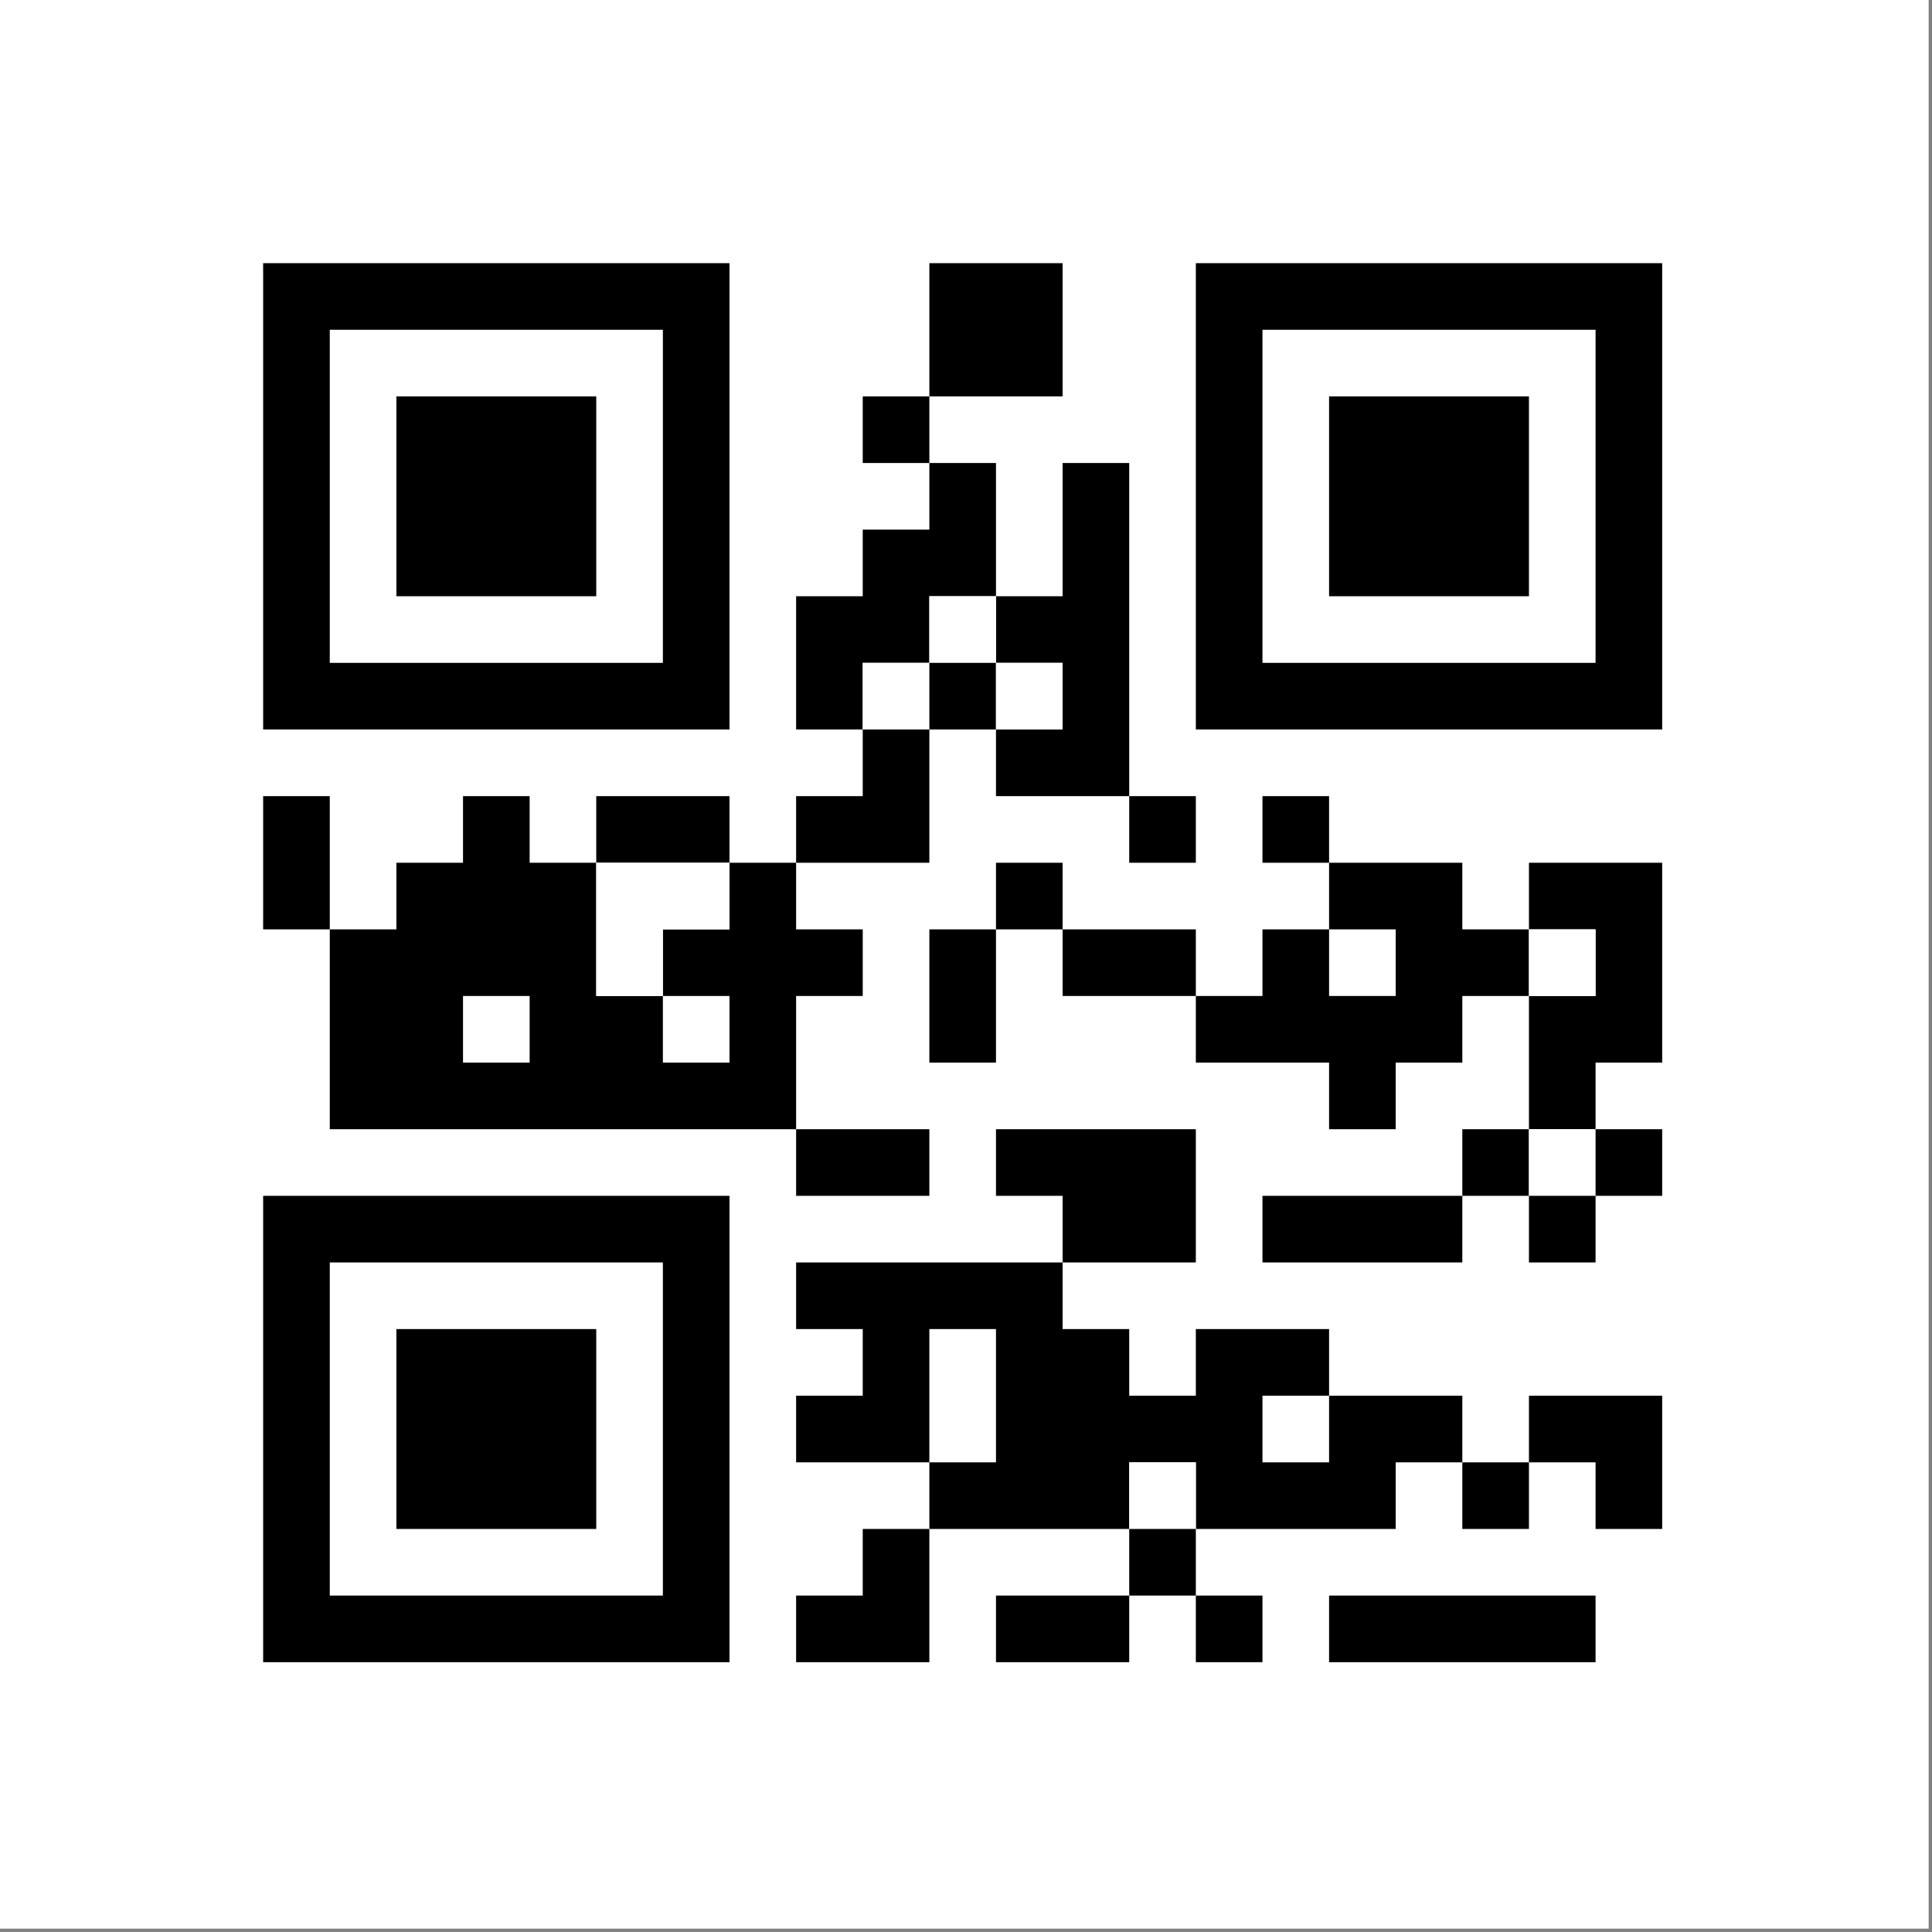 <?xml version="1.0" encoding="UTF-8"?>
<!DOCTYPE svg PUBLIC "-//W3C//DTD SVG 1.1//EN" "http://www.w3.org/Graphics/SVG/1.1/DTD/svg11.dtd">
<svg xmlns="http://www.w3.org/2000/svg" version="1.1" width="290px" height="290px" style="shape-rendering:geometricPrecision; text-rendering:geometricPrecision; image-rendering:optimizeQuality; fill-rule:evenodd; clip-rule:evenodd" xmlns:xlink="http://www.w3.org/1999/xlink">
<rect width="100%" height="100%" fill="#808080" stroke="none"/>
<g><path style="opacity:1" fill="#fefffe" d="M -0.5,-0.5 C 96.167,-0.5 192.833,-0.5 289.5,-0.5C 289.5,96.167 289.5,192.833 289.5,289.5C 192.833,289.5 96.167,289.5 -0.5,289.5C -0.5,192.833 -0.5,96.167 -0.5,-0.5 Z"/></g>
<g><path style="opacity:1" fill="#000000" d="M 39.5,39.5 C 62.833,39.5 86.167,39.5 109.5,39.5C 109.5,62.833 109.5,86.167 109.5,109.5C 86.167,109.5 62.833,109.5 39.5,109.5C 39.5,86.167 39.5,62.833 39.5,39.5 Z"/></g>
<g><path style="opacity:1" fill="#000000" d="M 139.5,59.5 C 139.5,52.833 139.5,46.167 139.5,39.5C 146.167,39.5 152.833,39.5 159.5,39.5C 159.5,46.167 159.5,52.833 159.5,59.5C 152.833,59.5 146.167,59.5 139.5,59.5 Z"/></g>
<g><path style="opacity:1" fill="#000000" d="M 179.5,39.5 C 202.833,39.5 226.167,39.5 249.5,39.5C 249.5,62.833 249.5,86.167 249.5,109.5C 226.167,109.5 202.833,109.5 179.5,109.5C 179.5,86.167 179.5,62.833 179.5,39.5 Z"/></g>
<g><path style="opacity:1" fill="#fefffe" d="M 49.5,49.5 C 66.167,49.5 82.833,49.5 99.5,49.5C 99.5,66.167 99.5,82.833 99.5,99.5C 82.833,99.5 66.167,99.5 49.5,99.5C 49.5,82.833 49.5,66.167 49.5,49.5 Z"/></g>
<g><path style="opacity:1" fill="#fefffe" d="M 189.5,49.5 C 206.167,49.5 222.833,49.5 239.5,49.5C 239.5,66.167 239.5,82.833 239.5,99.5C 222.833,99.5 206.167,99.5 189.5,99.5C 189.5,82.833 189.5,66.167 189.5,49.5 Z"/></g>
<g><path style="opacity:1" fill="#000000" d="M 59.5,59.5 C 69.5,59.5 79.5,59.5 89.5,59.5C 89.5,69.5 89.5,79.5 89.5,89.5C 79.5,89.5 69.5,89.5 59.5,89.5C 59.5,79.5 59.5,69.5 59.5,59.5 Z"/></g>
<g><path style="opacity:1" fill="#000000" d="M 139.5,59.5 C 139.5,62.833 139.5,66.167 139.5,69.5C 136.167,69.5 132.833,69.5 129.5,69.5C 129.5,66.167 129.5,62.833 129.5,59.5C 132.833,59.5 136.167,59.5 139.5,59.5 Z"/></g>
<g><path style="opacity:1" fill="#000000" d="M 199.5,59.5 C 209.5,59.5 219.5,59.5 229.5,59.5C 229.5,69.5 229.5,79.5 229.5,89.5C 219.5,89.5 209.5,89.5 199.5,89.5C 199.5,79.5 199.5,69.5 199.5,59.5 Z"/></g>
<g><path style="opacity:1" fill="#000000" d="M 139.5,69.5 C 142.833,69.5 146.167,69.5 149.5,69.5C 149.5,76.167 149.5,82.833 149.5,89.5C 146.167,89.5 142.833,89.5 139.5,89.5C 139.5,92.833 139.5,96.167 139.5,99.5C 136.167,99.5 132.833,99.5 129.5,99.5C 129.5,102.833 129.5,106.167 129.5,109.5C 126.167,109.5 122.833,109.5 119.5,109.5C 119.5,102.833 119.5,96.167 119.5,89.5C 122.833,89.5 126.167,89.5 129.5,89.5C 129.5,86.167 129.5,82.833 129.5,79.5C 132.833,79.5 136.167,79.5 139.5,79.5C 139.5,76.167 139.5,72.833 139.5,69.5 Z"/></g>
<g><path style="opacity:1" fill="#000000" d="M 169.5,119.5 C 162.833,119.5 156.167,119.5 149.5,119.5C 149.5,116.167 149.5,112.833 149.5,109.5C 152.833,109.5 156.167,109.5 159.5,109.5C 159.5,106.167 159.5,102.833 159.5,99.5C 156.167,99.5 152.833,99.5 149.5,99.5C 149.5,96.167 149.5,92.833 149.5,89.5C 152.833,89.5 156.167,89.5 159.5,89.5C 159.5,82.833 159.5,76.167 159.5,69.5C 162.833,69.5 166.167,69.5 169.5,69.5C 169.5,86.167 169.5,102.833 169.5,119.5 Z"/></g>
<g><path style="opacity:1" fill="#fefffe" d="M 149.5,89.5 C 149.5,92.833 149.5,96.167 149.5,99.5C 146.167,99.5 142.833,99.5 139.5,99.5C 139.5,96.167 139.5,92.833 139.5,89.5C 142.833,89.5 146.167,89.5 149.5,89.5 Z"/></g>
<g><path style="opacity:1" fill="#fefffe" d="M 139.5,99.5 C 139.5,102.833 139.5,106.167 139.5,109.5C 136.167,109.5 132.833,109.5 129.5,109.5C 129.5,106.167 129.5,102.833 129.5,99.5C 132.833,99.5 136.167,99.5 139.5,99.5 Z"/></g>
<g><path style="opacity:1" fill="#000000" d="M 139.5,99.5 C 142.833,99.5 146.167,99.5 149.5,99.5C 149.5,102.833 149.5,106.167 149.5,109.5C 146.167,109.5 142.833,109.5 139.5,109.5C 139.5,106.167 139.5,102.833 139.5,99.5 Z"/></g>
<g><path style="opacity:1" fill="#fefffe" d="M 149.5,99.5 C 152.833,99.5 156.167,99.5 159.5,99.5C 159.5,102.833 159.5,106.167 159.5,109.5C 156.167,109.5 152.833,109.5 149.5,109.5C 149.5,106.167 149.5,102.833 149.5,99.5 Z"/></g>
<g><path style="opacity:1" fill="#000000" d="M 129.5,109.5 C 132.833,109.5 136.167,109.5 139.5,109.5C 139.5,116.167 139.5,122.833 139.5,129.5C 132.833,129.5 126.167,129.5 119.5,129.5C 119.5,126.167 119.5,122.833 119.5,119.5C 122.833,119.5 126.167,119.5 129.5,119.5C 129.5,116.167 129.5,112.833 129.5,109.5 Z"/></g>
<g><path style="opacity:1" fill="#000000" d="M 49.5,139.5 C 46.167,139.5 42.833,139.5 39.5,139.5C 39.5,132.833 39.5,126.167 39.5,119.5C 42.833,119.5 46.167,119.5 49.5,119.5C 49.5,126.167 49.5,132.833 49.5,139.5 Z"/></g>
<g><path style="opacity:1" fill="#000000" d="M 89.5,129.5 C 89.5,136.167 89.5,142.833 89.5,149.5C 92.833,149.5 96.167,149.5 99.5,149.5C 99.5,146.167 99.5,142.833 99.5,139.5C 102.833,139.5 106.167,139.5 109.5,139.5C 109.5,136.167 109.5,132.833 109.5,129.5C 112.833,129.5 116.167,129.5 119.5,129.5C 119.5,132.833 119.5,136.167 119.5,139.5C 122.833,139.5 126.167,139.5 129.5,139.5C 129.5,142.833 129.5,146.167 129.5,149.5C 126.167,149.5 122.833,149.5 119.5,149.5C 119.5,156.167 119.5,162.833 119.5,169.5C 96.167,169.5 72.833,169.5 49.5,169.5C 49.5,159.5 49.5,149.5 49.5,139.5C 52.833,139.5 56.167,139.5 59.5,139.5C 59.5,136.167 59.5,132.833 59.5,129.5C 62.833,129.5 66.167,129.5 69.5,129.5C 69.5,126.167 69.5,122.833 69.5,119.5C 72.833,119.5 76.167,119.5 79.5,119.5C 79.5,122.833 79.5,126.167 79.5,129.5C 82.833,129.5 86.167,129.5 89.5,129.5 Z"/></g>
<g><path style="opacity:1" fill="#000000" d="M 109.5,129.5 C 102.833,129.5 96.167,129.5 89.5,129.5C 89.5,126.167 89.5,122.833 89.5,119.5C 96.167,119.5 102.833,119.5 109.5,119.5C 109.5,122.833 109.5,126.167 109.5,129.5 Z"/></g>
<g><path style="opacity:1" fill="#000000" d="M 169.5,119.5 C 172.833,119.5 176.167,119.5 179.5,119.5C 179.5,122.833 179.5,126.167 179.5,129.5C 176.167,129.5 172.833,129.5 169.5,129.5C 169.5,126.167 169.5,122.833 169.5,119.5 Z"/></g>
<g><path style="opacity:1" fill="#000000" d="M 199.5,129.5 C 196.167,129.5 192.833,129.5 189.5,129.5C 189.5,126.167 189.5,122.833 189.5,119.5C 192.833,119.5 196.167,119.5 199.5,119.5C 199.5,122.833 199.5,126.167 199.5,129.5 Z"/></g>
<g><path style="opacity:1" fill="#fefffe" d="M 89.5,129.5 C 96.167,129.5 102.833,129.5 109.5,129.5C 109.5,132.833 109.5,136.167 109.5,139.5C 106.167,139.5 102.833,139.5 99.5,139.5C 99.5,142.833 99.5,146.167 99.5,149.5C 96.167,149.5 92.833,149.5 89.5,149.5C 89.5,142.833 89.5,136.167 89.5,129.5 Z"/></g>
<g><path style="opacity:1" fill="#000000" d="M 159.5,139.5 C 156.167,139.5 152.833,139.5 149.5,139.5C 149.5,136.167 149.5,132.833 149.5,129.5C 152.833,129.5 156.167,129.5 159.5,129.5C 159.5,132.833 159.5,136.167 159.5,139.5 Z"/></g>
<g><path style="opacity:1" fill="#000000" d="M 199.5,129.5 C 206.167,129.5 212.833,129.5 219.5,129.5C 219.5,132.833 219.5,136.167 219.5,139.5C 222.833,139.5 226.167,139.5 229.5,139.5C 229.5,142.833 229.5,146.167 229.5,149.5C 226.167,149.5 222.833,149.5 219.5,149.5C 219.5,152.833 219.5,156.167 219.5,159.5C 216.167,159.5 212.833,159.5 209.5,159.5C 209.5,162.833 209.5,166.167 209.5,169.5C 206.167,169.5 202.833,169.5 199.5,169.5C 199.5,166.167 199.5,162.833 199.5,159.5C 192.833,159.5 186.167,159.5 179.5,159.5C 179.5,156.167 179.5,152.833 179.5,149.5C 182.833,149.5 186.167,149.5 189.5,149.5C 189.5,146.167 189.5,142.833 189.5,139.5C 192.833,139.5 196.167,139.5 199.5,139.5C 199.5,136.167 199.5,132.833 199.5,129.5 Z"/></g>
<g><path style="opacity:1" fill="#000000" d="M 239.5,169.5 C 236.167,169.5 232.833,169.5 229.5,169.5C 229.5,162.833 229.5,156.167 229.5,149.5C 232.833,149.5 236.167,149.5 239.5,149.5C 239.5,146.167 239.5,142.833 239.5,139.5C 236.167,139.5 232.833,139.5 229.5,139.5C 229.5,136.167 229.5,132.833 229.5,129.5C 236.167,129.5 242.833,129.5 249.5,129.5C 249.5,139.5 249.5,149.5 249.5,159.5C 246.167,159.5 242.833,159.5 239.5,159.5C 239.5,162.833 239.5,166.167 239.5,169.5 Z"/></g>
<g><path style="opacity:1" fill="#fefffe" d="M 59.5,139.5 C 62.833,139.5 66.167,139.5 69.5,139.5C 69.5,142.833 69.5,146.167 69.5,149.5C 69.5,146.167 69.5,142.833 69.5,139.5C 66.167,139.5 62.833,139.5 59.5,139.5 Z"/></g>
<g><path style="opacity:1" fill="#000000" d="M 149.5,139.5 C 149.5,146.167 149.5,152.833 149.5,159.5C 146.167,159.5 142.833,159.5 139.5,159.5C 139.5,152.833 139.5,146.167 139.5,139.5C 142.833,139.5 146.167,139.5 149.5,139.5 Z"/></g>
<g><path style="opacity:1" fill="#000000" d="M 159.5,139.5 C 166.167,139.5 172.833,139.5 179.5,139.5C 179.5,142.833 179.5,146.167 179.5,149.5C 172.833,149.5 166.167,149.5 159.5,149.5C 159.5,146.167 159.5,142.833 159.5,139.5 Z"/></g>
<g><path style="opacity:1" fill="#fefffe" d="M 199.5,139.5 C 202.833,139.5 206.167,139.5 209.5,139.5C 209.5,142.833 209.5,146.167 209.5,149.5C 206.167,149.5 202.833,149.5 199.5,149.5C 199.5,146.167 199.5,142.833 199.5,139.5 Z"/></g>
<g><path style="opacity:1" fill="#fefffe" d="M 229.5,139.5 C 232.833,139.5 236.167,139.5 239.5,139.5C 239.5,142.833 239.5,146.167 239.5,149.5C 236.167,149.5 232.833,149.5 229.5,149.5C 229.5,146.167 229.5,142.833 229.5,139.5 Z"/></g>
<g><path style="opacity:1" fill="#fefffe" d="M 69.5,149.5 C 72.833,149.5 76.167,149.5 79.5,149.5C 79.5,152.833 79.5,156.167 79.5,159.5C 76.167,159.5 72.833,159.5 69.5,159.5C 69.5,156.167 69.5,152.833 69.5,149.5 Z"/></g>
<g><path style="opacity:1" fill="#fefffe" d="M 99.5,149.5 C 102.833,149.5 106.167,149.5 109.5,149.5C 109.5,152.833 109.5,156.167 109.5,159.5C 106.167,159.5 102.833,159.5 99.5,159.5C 99.5,156.167 99.5,152.833 99.5,149.5 Z"/></g>
<g><path style="opacity:1" fill="#000000" d="M 119.5,169.5 C 126.167,169.5 132.833,169.5 139.5,169.5C 139.5,172.833 139.5,176.167 139.5,179.5C 132.833,179.5 126.167,179.5 119.5,179.5C 119.5,176.167 119.5,172.833 119.5,169.5 Z"/></g>
<g><path style="opacity:1" fill="#000000" d="M 159.5,189.5 C 159.5,186.167 159.5,182.833 159.5,179.5C 156.167,179.5 152.833,179.5 149.5,179.5C 149.5,176.167 149.5,172.833 149.5,169.5C 159.5,169.5 169.5,169.5 179.5,169.5C 179.5,176.167 179.5,182.833 179.5,189.5C 172.833,189.5 166.167,189.5 159.5,189.5 Z"/></g>
<g><path style="opacity:1" fill="#000000" d="M 229.5,169.5 C 229.5,172.833 229.5,176.167 229.5,179.5C 226.167,179.5 222.833,179.5 219.5,179.5C 219.5,176.167 219.5,172.833 219.5,169.5C 222.833,169.5 226.167,169.5 229.5,169.5 Z"/></g>
<g><path style="opacity:1" fill="#fefffe" d="M 229.5,169.5 C 232.833,169.5 236.167,169.5 239.5,169.5C 239.5,172.833 239.5,176.167 239.5,179.5C 236.167,179.5 232.833,179.5 229.5,179.5C 229.5,176.167 229.5,172.833 229.5,169.5 Z"/></g>
<g><path style="opacity:1" fill="#000000" d="M 239.5,169.5 C 242.833,169.5 246.167,169.5 249.5,169.5C 249.5,172.833 249.5,176.167 249.5,179.5C 246.167,179.5 242.833,179.5 239.5,179.5C 239.5,176.167 239.5,172.833 239.5,169.5 Z"/></g>
<g><path style="opacity:1" fill="#000000" d="M 39.5,179.5 C 62.833,179.5 86.167,179.5 109.5,179.5C 109.5,202.833 109.5,226.167 109.5,249.5C 86.167,249.5 62.833,249.5 39.5,249.5C 39.5,226.167 39.5,202.833 39.5,179.5 Z"/></g>
<g><path style="opacity:1" fill="#000000" d="M 219.5,179.5 C 219.5,182.833 219.5,186.167 219.5,189.5C 209.5,189.5 199.5,189.5 189.5,189.5C 189.5,186.167 189.5,182.833 189.5,179.5C 199.5,179.5 209.5,179.5 219.5,179.5 Z"/></g>
<g><path style="opacity:1" fill="#000000" d="M 229.5,179.5 C 232.833,179.5 236.167,179.5 239.5,179.5C 239.5,182.833 239.5,186.167 239.5,189.5C 236.167,189.5 232.833,189.5 229.5,189.5C 229.5,186.167 229.5,182.833 229.5,179.5 Z"/></g>
<g><path style="opacity:1" fill="#fefffe" d="M 49.5,189.5 C 66.167,189.5 82.833,189.5 99.5,189.5C 99.5,206.167 99.5,222.833 99.5,239.5C 82.833,239.5 66.167,239.5 49.5,239.5C 49.5,222.833 49.5,206.167 49.5,189.5 Z"/></g>
<g><path style="opacity:1" fill="#000000" d="M 159.5,189.5 C 159.5,192.833 159.5,196.167 159.5,199.5C 162.833,199.5 166.167,199.5 169.5,199.5C 169.5,202.833 169.5,206.167 169.5,209.5C 172.833,209.5 176.167,209.5 179.5,209.5C 179.5,206.167 179.5,202.833 179.5,199.5C 186.167,199.5 192.833,199.5 199.5,199.5C 199.5,202.833 199.5,206.167 199.5,209.5C 206.167,209.5 212.833,209.5 219.5,209.5C 219.5,212.833 219.5,216.167 219.5,219.5C 216.167,219.5 212.833,219.5 209.5,219.5C 209.5,222.833 209.5,226.167 209.5,229.5C 199.5,229.5 189.5,229.5 179.5,229.5C 179.5,226.167 179.5,222.833 179.5,219.5C 176.167,219.5 172.833,219.5 169.5,219.5C 169.5,222.833 169.5,226.167 169.5,229.5C 159.5,229.5 149.5,229.5 139.5,229.5C 139.5,226.167 139.5,222.833 139.5,219.5C 132.833,219.5 126.167,219.5 119.5,219.5C 119.5,216.167 119.5,212.833 119.5,209.5C 122.833,209.5 126.167,209.5 129.5,209.5C 129.5,206.167 129.5,202.833 129.5,199.5C 126.167,199.5 122.833,199.5 119.5,199.5C 119.5,196.167 119.5,192.833 119.5,189.5C 132.833,189.5 146.167,189.5 159.5,189.5 Z"/></g>
<g><path style="opacity:1" fill="#000000" d="M 59.5,199.5 C 69.5,199.5 79.5,199.5 89.5,199.5C 89.5,209.5 89.5,219.5 89.5,229.5C 79.5,229.5 69.5,229.5 59.5,229.5C 59.5,219.5 59.5,209.5 59.5,199.5 Z"/></g>
<g><path style="opacity:1" fill="#fefffe" d="M 139.5,219.5 C 139.5,212.833 139.5,206.167 139.5,199.5C 142.833,199.5 146.167,199.5 149.5,199.5C 149.5,206.167 149.5,212.833 149.5,219.5C 146.167,219.5 142.833,219.5 139.5,219.5 Z"/></g>
<g><path style="opacity:1" fill="#fefffe" d="M 199.5,209.5 C 199.5,212.833 199.5,216.167 199.5,219.5C 196.167,219.5 192.833,219.5 189.5,219.5C 189.5,216.167 189.5,212.833 189.5,209.5C 192.833,209.5 196.167,209.5 199.5,209.5 Z"/></g>
<g><path style="opacity:1" fill="#000000" d="M 229.5,219.5 C 229.5,216.167 229.5,212.833 229.5,209.5C 236.167,209.5 242.833,209.5 249.5,209.5C 249.5,216.167 249.5,222.833 249.5,229.5C 246.167,229.5 242.833,229.5 239.5,229.5C 239.5,226.167 239.5,222.833 239.5,219.5C 236.167,219.5 232.833,219.5 229.5,219.5 Z"/></g>
<g><path style="opacity:1" fill="#fefffe" d="M 179.5,229.5 C 176.167,229.5 172.833,229.5 169.5,229.5C 169.5,226.167 169.5,222.833 169.5,219.5C 172.833,219.5 176.167,219.5 179.5,219.5C 179.5,222.833 179.5,226.167 179.5,229.5 Z"/></g>
<g><path style="opacity:1" fill="#000000" d="M 219.5,219.5 C 222.833,219.5 226.167,219.5 229.5,219.5C 229.5,222.833 229.5,226.167 229.5,229.5C 226.167,229.5 222.833,229.5 219.5,229.5C 219.5,226.167 219.5,222.833 219.5,219.5 Z"/></g>
<g><path style="opacity:1" fill="#000000" d="M 139.5,229.5 C 139.5,236.167 139.5,242.833 139.5,249.5C 132.833,249.5 126.167,249.5 119.5,249.5C 119.5,246.167 119.5,242.833 119.5,239.5C 122.833,239.5 126.167,239.5 129.5,239.5C 129.5,236.167 129.5,232.833 129.5,229.5C 132.833,229.5 136.167,229.5 139.5,229.5 Z"/></g>
<g><path style="opacity:1" fill="#000000" d="M 169.5,229.5 C 172.833,229.5 176.167,229.5 179.5,229.5C 179.5,232.833 179.5,236.167 179.5,239.5C 176.167,239.5 172.833,239.5 169.5,239.5C 169.5,236.167 169.5,232.833 169.5,229.5 Z"/></g>
<g><path style="opacity:1" fill="#000000" d="M 169.5,239.5 C 169.5,242.833 169.5,246.167 169.5,249.5C 162.833,249.5 156.167,249.5 149.5,249.5C 149.5,246.167 149.5,242.833 149.5,239.5C 156.167,239.5 162.833,239.5 169.5,239.5 Z"/></g>
<g><path style="opacity:1" fill="#000000" d="M 179.5,239.5 C 182.833,239.5 186.167,239.5 189.5,239.5C 189.5,242.833 189.5,246.167 189.5,249.5C 186.167,249.5 182.833,249.5 179.5,249.5C 179.5,246.167 179.5,242.833 179.5,239.5 Z"/></g>
<g><path style="opacity:1" fill="#000000" d="M 199.5,239.5 C 212.833,239.5 226.167,239.5 239.5,239.5C 239.5,242.833 239.5,246.167 239.5,249.5C 226.167,249.5 212.833,249.5 199.5,249.5C 199.5,246.167 199.5,242.833 199.5,239.5 Z"/></g>
</svg>
